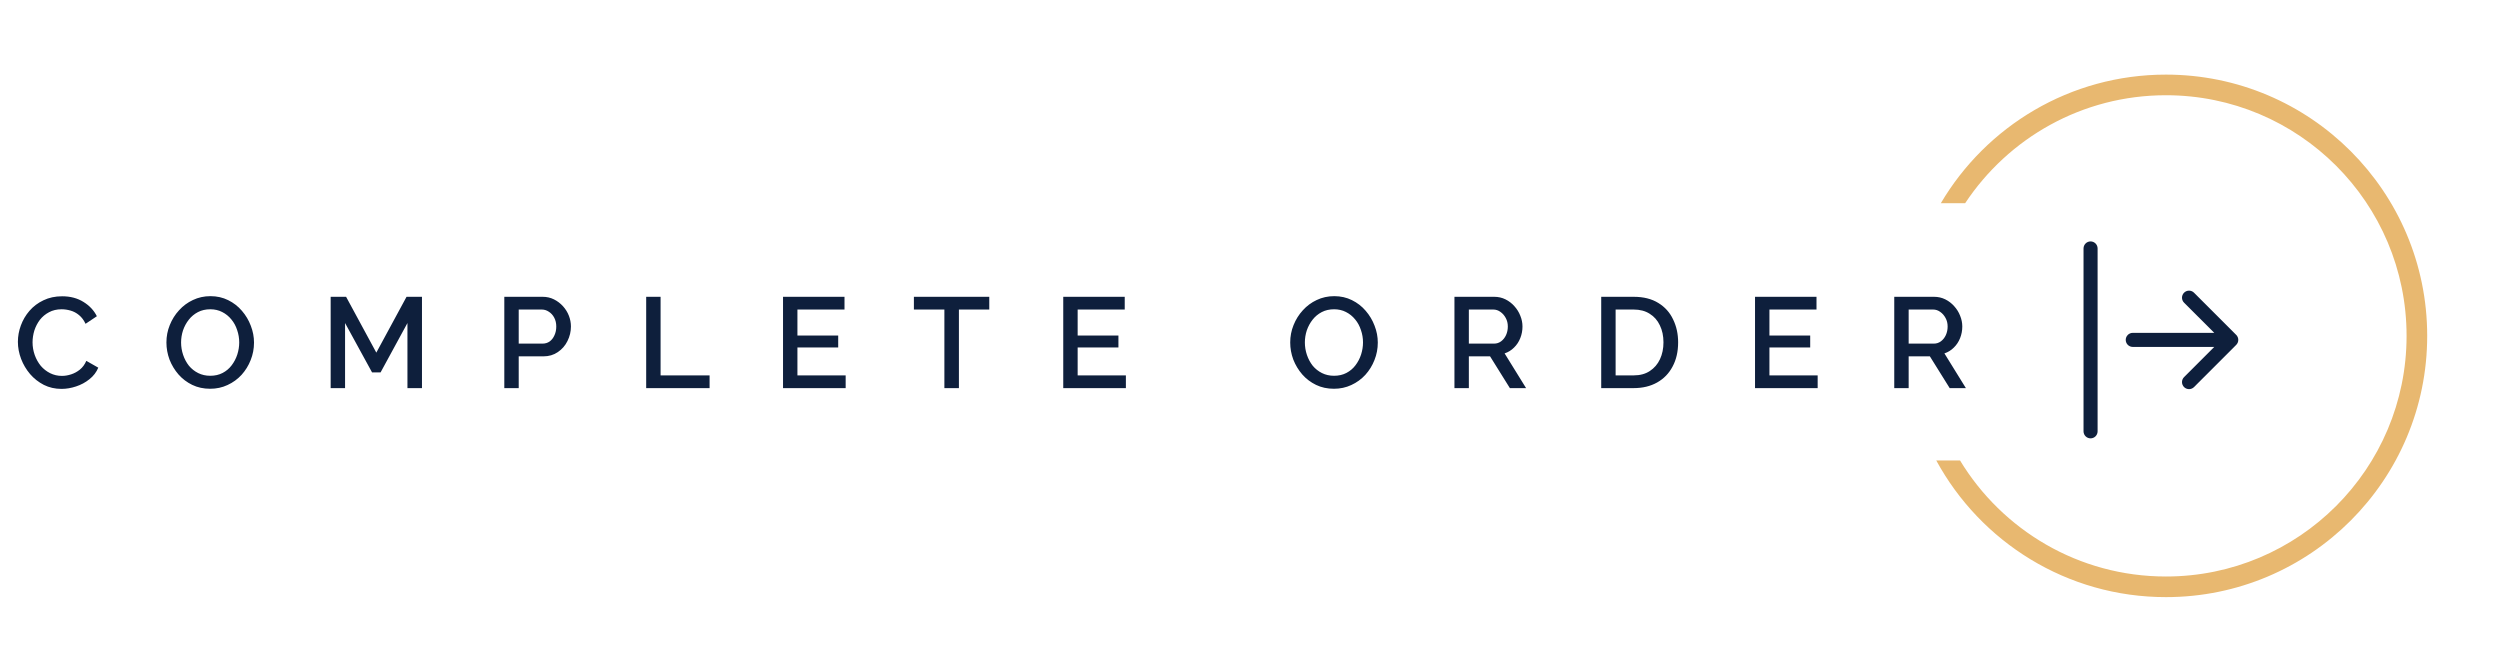 <svg width="311" height="83" viewBox="0 0 311 83" fill="none" xmlns="http://www.w3.org/2000/svg">
<path d="M2.226 42.522C2.226 41.829 2.349 41.152 2.594 40.49C2.839 39.818 3.197 39.21 3.666 38.666C4.146 38.112 4.727 37.674 5.41 37.354C6.093 37.024 6.866 36.858 7.73 36.858C8.754 36.858 9.639 37.093 10.386 37.562C11.133 38.021 11.687 38.613 12.05 39.338L10.642 40.282C10.428 39.824 10.156 39.461 9.826 39.194C9.506 38.928 9.154 38.741 8.77 38.634C8.397 38.528 8.029 38.474 7.666 38.474C7.069 38.474 6.546 38.597 6.098 38.842C5.65 39.077 5.271 39.392 4.962 39.786C4.663 40.181 4.434 40.624 4.274 41.114C4.125 41.605 4.05 42.096 4.05 42.586C4.05 43.13 4.141 43.658 4.322 44.17C4.503 44.672 4.754 45.12 5.074 45.514C5.405 45.898 5.794 46.202 6.242 46.426C6.69 46.65 7.181 46.762 7.714 46.762C8.077 46.762 8.455 46.698 8.85 46.57C9.245 46.442 9.607 46.245 9.938 45.978C10.279 45.701 10.546 45.338 10.738 44.89L12.226 45.738C11.991 46.304 11.623 46.784 11.122 47.178C10.631 47.573 10.076 47.872 9.458 48.074C8.85 48.277 8.247 48.378 7.65 48.378C6.85 48.378 6.119 48.213 5.458 47.882C4.797 47.541 4.226 47.093 3.746 46.538C3.266 45.973 2.893 45.344 2.626 44.65C2.359 43.946 2.226 43.237 2.226 42.522ZM26.143 48.362C25.321 48.362 24.58 48.202 23.919 47.882C23.257 47.562 22.687 47.13 22.207 46.586C21.727 46.032 21.353 45.413 21.087 44.73C20.831 44.037 20.703 43.328 20.703 42.602C20.703 41.845 20.841 41.125 21.119 40.442C21.396 39.749 21.78 39.136 22.271 38.602C22.761 38.058 23.337 37.632 23.999 37.322C24.671 37.002 25.396 36.842 26.175 36.842C26.985 36.842 27.721 37.008 28.383 37.338C29.055 37.669 29.625 38.112 30.095 38.666C30.575 39.221 30.943 39.84 31.199 40.522C31.465 41.205 31.599 41.904 31.599 42.618C31.599 43.376 31.46 44.101 31.183 44.794C30.916 45.477 30.537 46.09 30.047 46.634C29.556 47.168 28.975 47.589 28.303 47.898C27.641 48.208 26.921 48.362 26.143 48.362ZM22.527 42.602C22.527 43.136 22.612 43.653 22.783 44.154C22.953 44.656 23.193 45.104 23.503 45.498C23.823 45.882 24.207 46.186 24.655 46.41C25.103 46.634 25.604 46.746 26.159 46.746C26.735 46.746 27.247 46.629 27.695 46.394C28.143 46.16 28.516 45.845 28.815 45.45C29.124 45.045 29.359 44.597 29.519 44.106C29.679 43.605 29.759 43.104 29.759 42.602C29.759 42.069 29.673 41.557 29.503 41.066C29.343 40.565 29.103 40.122 28.783 39.738C28.463 39.344 28.079 39.034 27.631 38.81C27.193 38.586 26.703 38.474 26.159 38.474C25.583 38.474 25.071 38.592 24.623 38.826C24.175 39.061 23.796 39.376 23.487 39.77C23.177 40.165 22.937 40.608 22.767 41.098C22.607 41.589 22.527 42.09 22.527 42.602ZM50.686 48.282V40.186L47.342 46.33H46.286L42.926 40.186V48.282H41.134V36.922H43.054L46.814 43.866L50.574 36.922H52.494V48.282H50.686ZM62.736 48.282V36.922H67.504C68.016 36.922 68.485 37.029 68.912 37.242C69.338 37.456 69.712 37.738 70.032 38.09C70.352 38.442 70.597 38.837 70.768 39.274C70.939 39.712 71.024 40.16 71.024 40.618C71.024 41.248 70.88 41.85 70.592 42.426C70.314 42.992 69.915 43.45 69.392 43.802C68.88 44.154 68.282 44.33 67.6 44.33H64.528V48.282H62.736ZM64.528 42.746H67.488C67.829 42.746 68.128 42.656 68.384 42.474C68.64 42.282 68.837 42.026 68.976 41.706C69.125 41.386 69.2 41.024 69.2 40.618C69.2 40.202 69.115 39.834 68.944 39.514C68.773 39.194 68.549 38.949 68.272 38.778C68.005 38.597 67.712 38.506 67.392 38.506H64.528V42.746ZM80.385 48.282V36.922H82.177V46.698H88.273V48.282H80.385ZM105.2 46.698V48.282H97.408V36.922H105.056V38.506H99.2V41.738H104.272V43.226H99.2V46.698H105.2ZM123.065 38.506H119.289V48.282H117.481V38.506H113.689V36.922H123.065V38.506ZM140.06 46.698V48.282H132.268V36.922H139.916V38.506H134.06V41.738H139.132V43.226H134.06V46.698H140.06ZM165.942 48.362C165.121 48.362 164.379 48.202 163.718 47.882C163.057 47.562 162.486 47.13 162.006 46.586C161.526 46.032 161.153 45.413 160.886 44.73C160.63 44.037 160.502 43.328 160.502 42.602C160.502 41.845 160.641 41.125 160.918 40.442C161.195 39.749 161.579 39.136 162.07 38.602C162.561 38.058 163.137 37.632 163.798 37.322C164.47 37.002 165.195 36.842 165.974 36.842C166.785 36.842 167.521 37.008 168.182 37.338C168.854 37.669 169.425 38.112 169.894 38.666C170.374 39.221 170.742 39.84 170.998 40.522C171.265 41.205 171.398 41.904 171.398 42.618C171.398 43.376 171.259 44.101 170.982 44.794C170.715 45.477 170.337 46.09 169.846 46.634C169.355 47.168 168.774 47.589 168.102 47.898C167.441 48.208 166.721 48.362 165.942 48.362ZM162.326 42.602C162.326 43.136 162.411 43.653 162.582 44.154C162.753 44.656 162.993 45.104 163.302 45.498C163.622 45.882 164.006 46.186 164.454 46.41C164.902 46.634 165.403 46.746 165.958 46.746C166.534 46.746 167.046 46.629 167.494 46.394C167.942 46.16 168.315 45.845 168.614 45.45C168.923 45.045 169.158 44.597 169.318 44.106C169.478 43.605 169.558 43.104 169.558 42.602C169.558 42.069 169.473 41.557 169.302 41.066C169.142 40.565 168.902 40.122 168.582 39.738C168.262 39.344 167.878 39.034 167.43 38.81C166.993 38.586 166.502 38.474 165.958 38.474C165.382 38.474 164.87 38.592 164.422 38.826C163.974 39.061 163.595 39.376 163.286 39.77C162.977 40.165 162.737 40.608 162.566 41.098C162.406 41.589 162.326 42.09 162.326 42.602ZM180.933 48.282V36.922H185.877C186.389 36.922 186.859 37.029 187.285 37.242C187.712 37.456 188.08 37.738 188.389 38.09C188.709 38.442 188.955 38.837 189.125 39.274C189.307 39.712 189.397 40.16 189.397 40.618C189.397 41.12 189.307 41.6 189.125 42.058C188.944 42.517 188.683 42.912 188.341 43.242C188.011 43.573 187.621 43.813 187.173 43.962L189.845 48.282H187.829L185.365 44.33H182.725V48.282H180.933ZM182.725 42.746H185.861C186.192 42.746 186.485 42.65 186.741 42.458C186.997 42.266 187.2 42.01 187.349 41.69C187.499 41.36 187.573 41.002 187.573 40.618C187.573 40.224 187.488 39.872 187.317 39.562C187.147 39.242 186.923 38.986 186.645 38.794C186.379 38.602 186.085 38.506 185.765 38.506H182.725V42.746ZM199.191 48.282V36.922H203.223C204.45 36.922 205.474 37.178 206.295 37.69C207.117 38.192 207.73 38.874 208.135 39.738C208.551 40.592 208.759 41.541 208.759 42.586C208.759 43.738 208.53 44.741 208.071 45.594C207.623 46.448 206.983 47.109 206.151 47.578C205.319 48.048 204.343 48.282 203.223 48.282H199.191ZM206.935 42.586C206.935 41.786 206.786 41.082 206.487 40.474C206.199 39.856 205.778 39.376 205.223 39.034C204.679 38.682 204.013 38.506 203.223 38.506H200.983V46.698H203.223C204.023 46.698 204.695 46.517 205.239 46.154C205.794 45.792 206.215 45.301 206.503 44.682C206.791 44.064 206.935 43.365 206.935 42.586ZM226.117 46.698V48.282H218.325V36.922H225.973V38.506H220.117V41.738H225.189V43.226H220.117V46.698H226.117ZM235.645 48.282V36.922H240.589C241.101 36.922 241.571 37.029 241.997 37.242C242.424 37.456 242.792 37.738 243.101 38.09C243.421 38.442 243.667 38.837 243.837 39.274C244.019 39.712 244.109 40.16 244.109 40.618C244.109 41.12 244.019 41.6 243.837 42.058C243.656 42.517 243.395 42.912 243.053 43.242C242.723 43.573 242.333 43.813 241.885 43.962L244.557 48.282H242.541L240.077 44.33H237.437V48.282H235.645ZM237.437 42.746H240.573C240.904 42.746 241.197 42.65 241.453 42.458C241.709 42.266 241.912 42.01 242.061 41.69C242.211 41.36 242.285 41.002 242.285 40.618C242.285 40.224 242.2 39.872 242.029 39.562C241.859 39.242 241.635 38.986 241.357 38.794C241.091 38.602 240.797 38.506 240.477 38.506H237.437V42.746Z" fill="#0E1F3C"/>
<path fill-rule="evenodd" clip-rule="evenodd" d="M264.441 42.282C264.441 42.514 264.534 42.737 264.698 42.901C264.862 43.065 265.084 43.157 265.316 43.157H275.454L271.697 46.913C271.533 47.077 271.44 47.3 271.44 47.532C271.44 47.765 271.533 47.987 271.697 48.152C271.861 48.316 272.084 48.408 272.316 48.408C272.549 48.408 272.772 48.316 272.936 48.152L278.186 42.902C278.267 42.82 278.332 42.724 278.376 42.618C278.42 42.511 278.443 42.397 278.443 42.282C278.443 42.167 278.42 42.053 278.376 41.947C278.332 41.841 278.267 41.744 278.186 41.663L272.936 36.413C272.772 36.248 272.549 36.156 272.316 36.156C272.084 36.156 271.861 36.248 271.697 36.413C271.533 36.577 271.44 36.8 271.44 37.032C271.44 37.265 271.533 37.487 271.697 37.652L275.454 41.407H265.316C265.084 41.407 264.862 41.499 264.698 41.663C264.534 41.828 264.441 42.05 264.441 42.282ZM260.066 54.532C259.834 54.532 259.612 54.44 259.448 54.276C259.284 54.112 259.191 53.889 259.191 53.657V30.907C259.191 30.675 259.284 30.453 259.448 30.288C259.612 30.124 259.834 30.032 260.066 30.032C260.298 30.032 260.521 30.124 260.685 30.288C260.849 30.453 260.941 30.675 260.941 30.907V53.657C260.941 53.889 260.849 54.112 260.685 54.276C260.521 54.44 260.298 54.532 260.066 54.532Z" fill="#0E1F3C"/>
<g filter="url(#filter0_d_2_8341)">
<path fill-rule="evenodd" clip-rule="evenodd" d="M299.378 41.782C299.378 58.315 285.976 71.717 269.443 71.717C258.585 71.717 249.076 65.935 243.829 57.282H240.871C246.376 67.409 257.107 74.282 269.443 74.282C287.393 74.282 301.943 59.731 301.943 41.782C301.943 23.833 287.393 9.282 269.443 9.282C257.517 9.282 247.092 15.706 241.437 25.282H244.463C249.821 17.187 259.008 11.847 269.443 11.847C285.976 11.847 299.378 25.25 299.378 41.782Z" fill="#E8B870"/>
</g>
<defs>
<filter id="filter0_d_2_8341" x="232.32" y="0.732" width="78.174" height="82.101" filterUnits="userSpaceOnUse" color-interpolation-filters="sRGB">
<feFlood flood-opacity="0" result="BackgroundImageFix"/>
<feColorMatrix in="SourceAlpha" type="matrix" values="0 0 0 0 0 0 0 0 0 0 0 0 0 0 0 0 0 0 127 0" result="hardAlpha"/>
<feOffset/>
<feGaussianBlur stdDeviation="4.275"/>
<feColorMatrix type="matrix" values="0 0 0 0 0.91 0 0 0 0 0.722 0 0 0 0 0.439 0 0 0 0.3 0"/>
<feBlend mode="normal" in2="BackgroundImageFix" result="effect1_dropShadow_2_8341"/>
<feBlend mode="normal" in="SourceGraphic" in2="effect1_dropShadow_2_8341" result="shape"/>
</filter>
</defs>
</svg>
